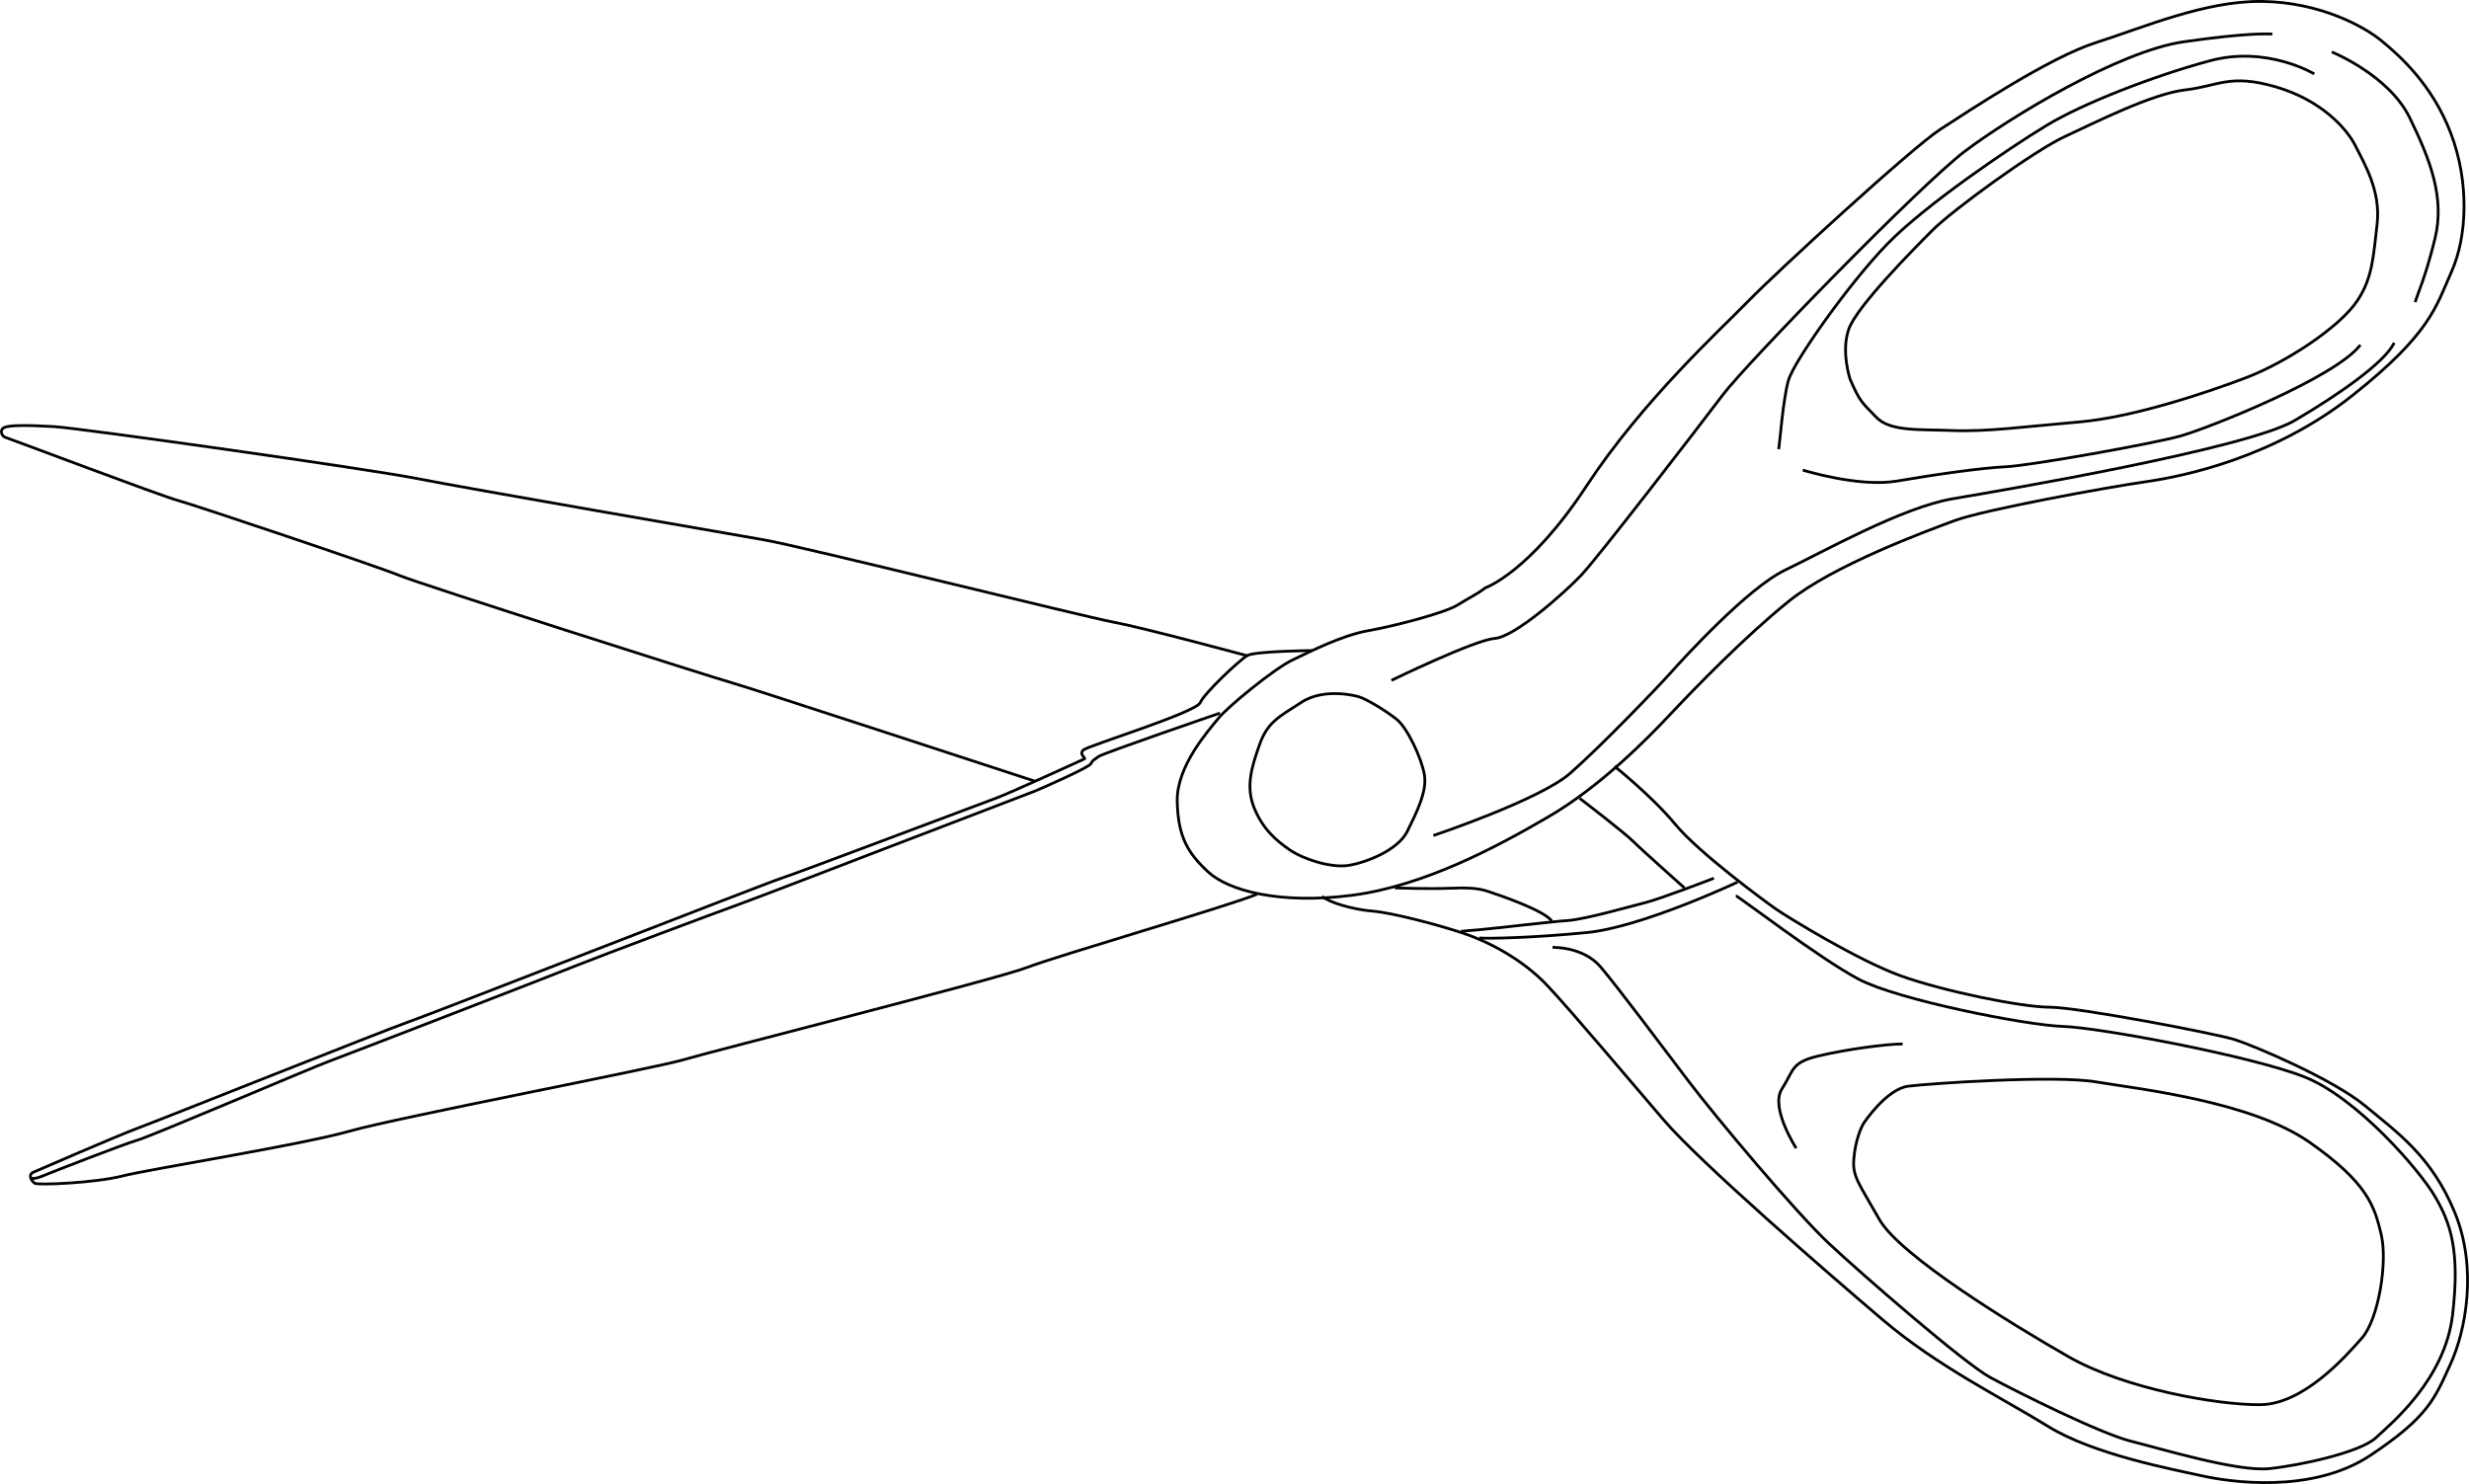 <?xml version="1.0" encoding="UTF-8" standalone="no"?>
<svg
   xmlns:dc="http://purl.org/dc/elements/1.1/"
   xmlns:cc="http://creativecommons.org/ns#"
   xmlns:rdf="http://www.w3.org/1999/02/22-rdf-syntax-ns#"
   xmlns:svg="http://www.w3.org/2000/svg"
   xmlns="http://www.w3.org/2000/svg"
   xmlns:sodipodi="http://sodipodi.sourceforge.net/DTD/sodipodi-0.dtd"
   xmlns:inkscape="http://www.inkscape.org/namespaces/inkscape"
   version="1.1"
   id="svg1572"
   width="884.39"
   height="531.711"
   viewBox="0 0 884.39 531.711"
   sodipodi:docname="exp_scissors.svg"
   inkscape:version="1.0.2 (e86c870879, 2021-01-15, custom)">
  <defs
     id="defs1576" />
  <sodipodi:namedview
     pagecolor="#ffffff"
     bordercolor="#666666"
     borderopacity="1"
     objecttolerance="10"
     gridtolerance="10"
     guidetolerance="10"
     inkscape:pageopacity="0"
     inkscape:pageshadow="2"
     inkscape:window-width="1849"
     inkscape:window-height="1057"
     id="namedview1574"
     showgrid="false"
     inkscape:zoom="0.89926288"
     inkscape:cx="526.33576"
     inkscape:cy="369.64741"
     inkscape:window-x="63"
     inkscape:window-y="-8"
     inkscape:window-maximized="1"
     inkscape:current-layer="layer3"
     fit-margin-top="0"
     fit-margin-left="0"
     fit-margin-right="0"
     fit-margin-bottom="0" />
  <g
     inkscape:groupmode="layer"
     id="layer3"
     inkscape:label="vector"
     transform="translate(-50.93,-63.157)">
    <path
       style="fill:none;stroke:#000000;stroke-width:1px;stroke-linecap:butt;stroke-linejoin:miter;stroke-opacity:1"
       d="m 582.977,273.766 c 0,0 15.846,-5.491 36.141,-36.349 20.294,-30.859 48.095,-56.157 58.103,-66.443 10.008,-10.286 58.381,-54.767 68.667,-61.439 10.286,-6.672 39.199,-25.855 55.879,-31.137 16.68,-5.282 38.921,-15.012 59.493,-14.734 20.572,0.278 36.419,8.896 42.813,14.178 6.394,5.282 18.07,15.568 24.742,33.083 6.672,17.514 5.838,36.975 0.278,49.485 -5.56,12.51 -7.506,22.24 -35.585,44.481 -28.079,22.24 -60.327,28.913 -73.949,30.859 -13.622,1.946 -57.825,10.008 -68.389,13.9 -10.564,3.892 -43.647,16.124 -59.493,28.913 -15.846,12.788 -33.639,31.137 -42.257,40.311 -8.618,9.174 -25.299,26.133 -43.925,36.975 -18.626,10.842 -44.481,24.742 -70.335,28.079 -25.855,3.336 -44.203,-1.668 -51.431,-8.34 -7.228,-6.672 -10.842,-12.51 -11.12,-25.299 -0.278,-12.788 11.398,-25.576 14.734,-29.747 3.336,-4.17 20.016,-17.792 26.411,-20.85 6.394,-3.058 17.792,-8.896 27.245,-10.564 9.452,-1.668 27.523,-6.394 31.971,-9.174 4.448,-2.78 6.811,-3.753 10.008,-6.186 z"
       id="path2146"
       sodipodi:nodetypes="csssssssssssssssssssssc" />
    <path
       style="fill:none;stroke:#000000;stroke-width:1px;stroke-linecap:butt;stroke-linejoin:miter;stroke-opacity:1"
       d="m 713.64,199.052 c 0,0 -3.302,-9.812 -0.522,-17.874 2.78,-8.062 22.763,-28.275 29.991,-35.503 7.228,-7.228 36.141,-28.357 47.539,-33.639 11.398,-5.282 31.137,-15.29 43.091,-16.68 11.954,-1.39 15.846,-5.838 32.249,-1.112 16.402,4.726 25.577,15.012 28.635,21.128 3.058,6.116 9.174,16.124 7.784,28.079 -1.39,11.954 -1.668,19.182 -6.95,27.245 -6.467,9.871 -26.133,22.518 -40.033,27.801 -13.9,5.282 -40.311,14.178 -59.771,15.846 -19.46,1.668 -32.852,3.563 -45.593,3.058 -12.025,-0.477 -22.159,0.427 -27.163,-4.855 -5.004,-5.282 -5.622,-5.136 -9.256,-13.493 z"
       id="path2148"
       sodipodi:nodetypes="cssssssssssssc" />
    <path
       style="fill:none;stroke:#000000;stroke-width:1px;stroke-linecap:butt;stroke-linejoin:miter;stroke-opacity:1"
       d="m 629.251,337.724 c 0,0 13.367,10.615 21.82,20.837 8.453,10.222 32.042,27.521 35.974,30.273 3.932,2.752 29.487,18.478 44.82,23.983 15.333,5.504 43.248,11.205 53.273,11.205 10.026,0 59.367,9.436 66.247,11.598 6.88,2.162 35.188,14.154 46.786,23.786 11.598,9.632 23.786,18.085 32.042,38.136 8.256,20.051 3.932,42.461 -1.573,54.453 -5.504,11.991 -7.667,18.675 -28.701,32.632 -21.034,13.957 -50.718,9.436 -60.35,7.273 -9.632,-2.162 -38.53,-7.47 -55.042,-17.692 -16.513,-10.222 -39.512,-21.427 -59.17,-38.136 -19.658,-16.709 -65.264,-56.222 -78.435,-71.555 -13.171,-15.333 -32.632,-38.53 -41.675,-48.162 -9.043,-9.632 -21.427,-15.923 -30.273,-18.872 -8.846,-2.949 -25.162,-7.273 -32.239,-7.863 -7.077,-0.59 -15.333,-2.949 -18.282,-5.308"
       id="path2150" />
    <path
       style="fill:none;stroke:#000000;stroke-width:1px;stroke-linecap:butt;stroke-linejoin:miter;stroke-opacity:1"
       d="m 718.644,465.381 c 0,0 8.062,-12.093 15.846,-13.066 7.784,-0.973 52.543,-4.031 67.277,-1.529 14.734,2.502 55.184,6.811 76.312,21.545 21.128,14.734 23.422,23.213 25.785,33.083 2.363,9.869 -0.904,30.303 -6.881,37.114 -5.977,6.811 -20.989,23.769 -36.419,23.908 -15.429,0.139 -48.512,-5.699 -68.528,-17.097 -20.016,-11.398 -60.605,-36.28 -67.972,-49.346 -7.367,-13.066 -9.591,-15.221 -9.105,-21.545 0.487,-6.325 2.502,-11.329 3.684,-13.066 z"
       id="path2152"
       sodipodi:nodetypes="csssssssssc" />
    <path
       style="fill:none;stroke:#000000;stroke-width:1px;stroke-linecap:butt;stroke-linejoin:miter;stroke-opacity:1"
       d="m 673.329,379.199 c 0,0 -34.195,16.124 -53.933,18.07 -19.738,1.946 -35.863,2.224 -38.643,1.946"
       id="path2154" />
    <path
       style="fill:none;stroke:#000000;stroke-width:1px;stroke-linecap:butt;stroke-linejoin:miter;stroke-opacity:1"
       d="m 616.755,349.175 c 0,0 15.985,12.232 19.321,15.568 3.336,3.336 17.514,15.846 18.209,16.541"
       id="path2156" />
    <path
       style="fill:none;stroke:#000000;stroke-width:1px;stroke-linecap:butt;stroke-linejoin:miter;stroke-opacity:1"
       d="m 664.85,377.809 c 0,0 -19.043,7.367 -24.603,8.757 -5.56,1.39 -21.545,5.977 -27.662,6.394 -6.116,0.417 -27.106,2.919 -30.72,3.197 -3.614,0.278 -7.645,0.695 -7.645,0.695"
       id="path2158" />
    <path
       style="fill:none;stroke:#000000;stroke-width:1px;stroke-linecap:butt;stroke-linejoin:miter;stroke-opacity:1"
       d="m 550.59,381.284 c 0,0 11.815,0.417 18.904,0.139 7.089,-0.278 10.703,-0.139 14.456,1.112 3.753,1.251 19.877,6.672 22.796,10.564"
       id="path2160" />
    <path
       style="fill:none;stroke:#000000;stroke-width:1px;stroke-linecap:butt;stroke-linejoin:miter;stroke-opacity:1"
       d="m 537.524,312.756 c 0,0 -11.815,-3.475 -20.294,1.946 -8.479,5.421 -12.371,7.367 -15.151,15.29 -2.78,7.923 -5.004,14.873 -1.946,22.518 3.058,7.645 7.923,11.815 12.788,15.151 4.865,3.336 14.734,6.533 20.989,5.56 6.255,-0.973 17.792,-5.421 21.128,-12.232 3.336,-6.811 7.089,-14.178 6.116,-20.155 -0.973,-5.977 -6.116,-16.958 -10.008,-20.016 -3.892,-3.058 -10.703,-7.228 -13.622,-8.062 z"
       id="path2162" />
    <path
       style="fill:none;stroke:#000000;stroke-width:1px;stroke-linecap:butt;stroke-linejoin:miter;stroke-opacity:1"
       d="m 520.862,296.245 c 0,0 -20.371,0.197 -23.123,1.769 -2.752,1.573 -15.333,13.367 -16.906,16.906 -1.573,3.538 -39.906,15.333 -41.773,16.906 -1.867,1.573 0.983,2.949 0.295,3.244 -0.688,0.295 -27.03,12.385 -31.649,14.055 -4.62,1.671 -71.597,27.016 -76.879,28.684 -5.282,1.668 -125.38,48.651 -133.443,51.431 -8.062,2.78 -89.518,35.307 -97.024,38.087 -7.506,2.78 -35.585,15.012 -37.531,15.846 -1.946,0.834 -0.626,3.267 0.626,3.962 1.251,0.695 21.545,-0.139 31.345,-2.641 9.8,-2.502 63.663,-11.051 81.317,-16.055 17.653,-5.004 109.256,-22.518 119.542,-25.576 10.286,-3.058 112.87,-29.052 123.156,-33.083 10.286,-4.031 72.559,-22.101 82.429,-26.272"
       id="path2164"
       sodipodi:nodetypes="cssssssssssssssc" />
    <path
       style="fill:none;stroke:#000000;stroke-width:1px;stroke-linecap:butt;stroke-linejoin:miter;stroke-opacity:1"
       d="m 487.91,318.655 c 0,0 -41.871,14.35 -43.444,15.53 -1.573,1.179 -2.229,1.367 -2.785,2.618 -0.556,1.251 -17.167,8.618 -20.086,9.8 -2.919,1.182 -49.207,18.835 -54.211,20.781 -5.004,1.946 -47.678,18.348 -52.404,20.016 -4.726,1.668 -50.041,18.626 -56.852,21.406 -6.811,2.78 -82.985,32.249 -89.379,34.612 -6.394,2.363 -63.663,26.828 -68.528,28.218 -4.865,1.39 -30.859,11.537 -32.805,12.371 -1.946,0.834 -4.17,1.668 -5.143,1.251"
       id="path2166" />
    <path
       style="fill:none;stroke:#000000;stroke-width:1px;stroke-linecap:butt;stroke-linejoin:miter;stroke-opacity:1"
       d="m 497.671,298.105 c 0,0 -37.294,-10.091 -47.858,-12.037 C 439.249,284.122 338.889,259.101 324.71,256.599 310.532,254.097 217.122,237.973 200.442,234.637 183.762,231.301 79.788,216.566 70.335,216.01 c -9.452,-0.556 -15.846,-0.556 -17.792,0.278 -1.946,0.834 -1.039,3.193 0.337,3.586 1.376,0.393 55.927,21.034 61.824,22.607 5.897,1.573 71.653,23.688 79.222,26.833 7.568,3.145 113.82,37.055 119.324,38.53 5.504,1.474 105.268,34.205 108.315,35.188"
       id="path2168"
       sodipodi:nodetypes="csssssssssc" />
    <path
       style="fill:none;stroke:#000000;stroke-width:1px;stroke-linecap:butt;stroke-linejoin:miter;stroke-opacity:1"
       d="m 549.339,306.918 c 0,0 29.747,-14.456 36.975,-15.012 7.228,-0.556 24.742,-16.124 30.859,-22.518 6.116,-6.394 42.257,-53.377 50.875,-64.775 8.618,-11.398 70.891,-75.339 86.738,-87.294 15.846,-11.954 55.045,-35.863 78.398,-39.199 23.352,-3.336 30.025,-2.78 31.693,-2.78"
       id="path2170" />
    <path
       style="fill:none;stroke:#000000;stroke-width:1px;stroke-linecap:butt;stroke-linejoin:miter;stroke-opacity:1"
       d="m 564.351,362.519 c 0,0 38.087,-12.788 48.929,-22.24 10.842,-9.452 31.693,-31.137 36.141,-36.141 4.448,-5.004 27.523,-30.303 40.867,-36.697 13.344,-6.394 41.979,-22.518 60.049,-25.576 18.07,-3.058 105.364,-17.931 122.6,-28.079 16.351,-9.626 32.249,-20.85 35.585,-27.801"
       id="path2172"
       sodipodi:nodetypes="csssssc" />
    <path
       style="fill:none;stroke:#000000;stroke-width:1px;stroke-linecap:butt;stroke-linejoin:miter;stroke-opacity:1"
       d="m 607.038,402.595 c 0,0 11.008,-0.393 17.299,7.077 6.291,7.47 21.624,27.914 31.453,40.889 9.829,12.974 38.53,47.179 50.324,58.188 11.795,11.008 48.359,42.854 57.794,47.965 9.436,5.111 39.316,20.051 50.324,22.803 11.008,2.752 38.136,11.008 49.538,9.829 11.402,-1.179 32.632,-5.897 38.136,-11.008 5.504,-5.111 24.769,-20.837 27.521,-44.034 2.752,-23.196 -0.786,-33.025 -6.291,-42.461 -5.504,-9.436 -27.914,-35.384 -46.786,-42.854 -18.872,-7.47 -73.521,-17.692 -86.495,-18.085 -12.974,-0.393 -58.974,-9.436 -73.128,-16.906 -14.154,-7.47 -43.248,-29.88 -44.034,-29.88"
       id="path2174" />
    <path
       style="fill:none;stroke:#000000;stroke-width:1px;stroke-linecap:butt;stroke-linejoin:miter;stroke-opacity:1"
       d="m 886.181,81.777 c 0,0 20.444,8.256 27.914,23.59 7.47,15.333 12.581,28.701 9.043,43.248 -3.538,14.547 -6.684,20.837 -7.077,22.803"
       id="path2176" />
    <path
       style="fill:none;stroke:#000000;stroke-width:1px;stroke-linecap:butt;stroke-linejoin:miter;stroke-opacity:1"
       d="m 879.89,89.64 c 0,0 -16.906,-10.222 -37.35,-4.718 -20.444,5.504 -45.606,15.333 -58.581,23.196 -12.974,7.863 -43.248,28.307 -57.008,42.461 -13.761,14.154 -33.419,42.068 -35.384,48.752 -1.966,6.684 -3.145,23.196 -3.538,24.769"
       id="path2178" />
    <path
       style="fill:none;stroke:#000000;stroke-width:1px;stroke-linecap:butt;stroke-linejoin:miter;stroke-opacity:1"
       d="m 696.678,231.571 c 0,0 20.051,6.291 33.812,3.932 13.761,-2.359 30.273,-4.718 38.923,-5.111 8.649,-0.393 52.683,-8.256 62.512,-11.008 9.829,-2.752 55.435,-20.837 64.478,-32.632"
       id="path2180" />
    <path
       style="fill:none;stroke:#000000;stroke-width:1px;stroke-linecap:butt;stroke-linejoin:miter;stroke-opacity:1"
       d="m 694.319,474.543 c 0,0 -9.436,-14.547 -5.111,-21.231 4.325,-6.684 3.145,-9.436 12.974,-11.795 9.829,-2.359 24.376,-4.325 30.273,-4.325"
       id="path2182" />
  </g>
</svg>
